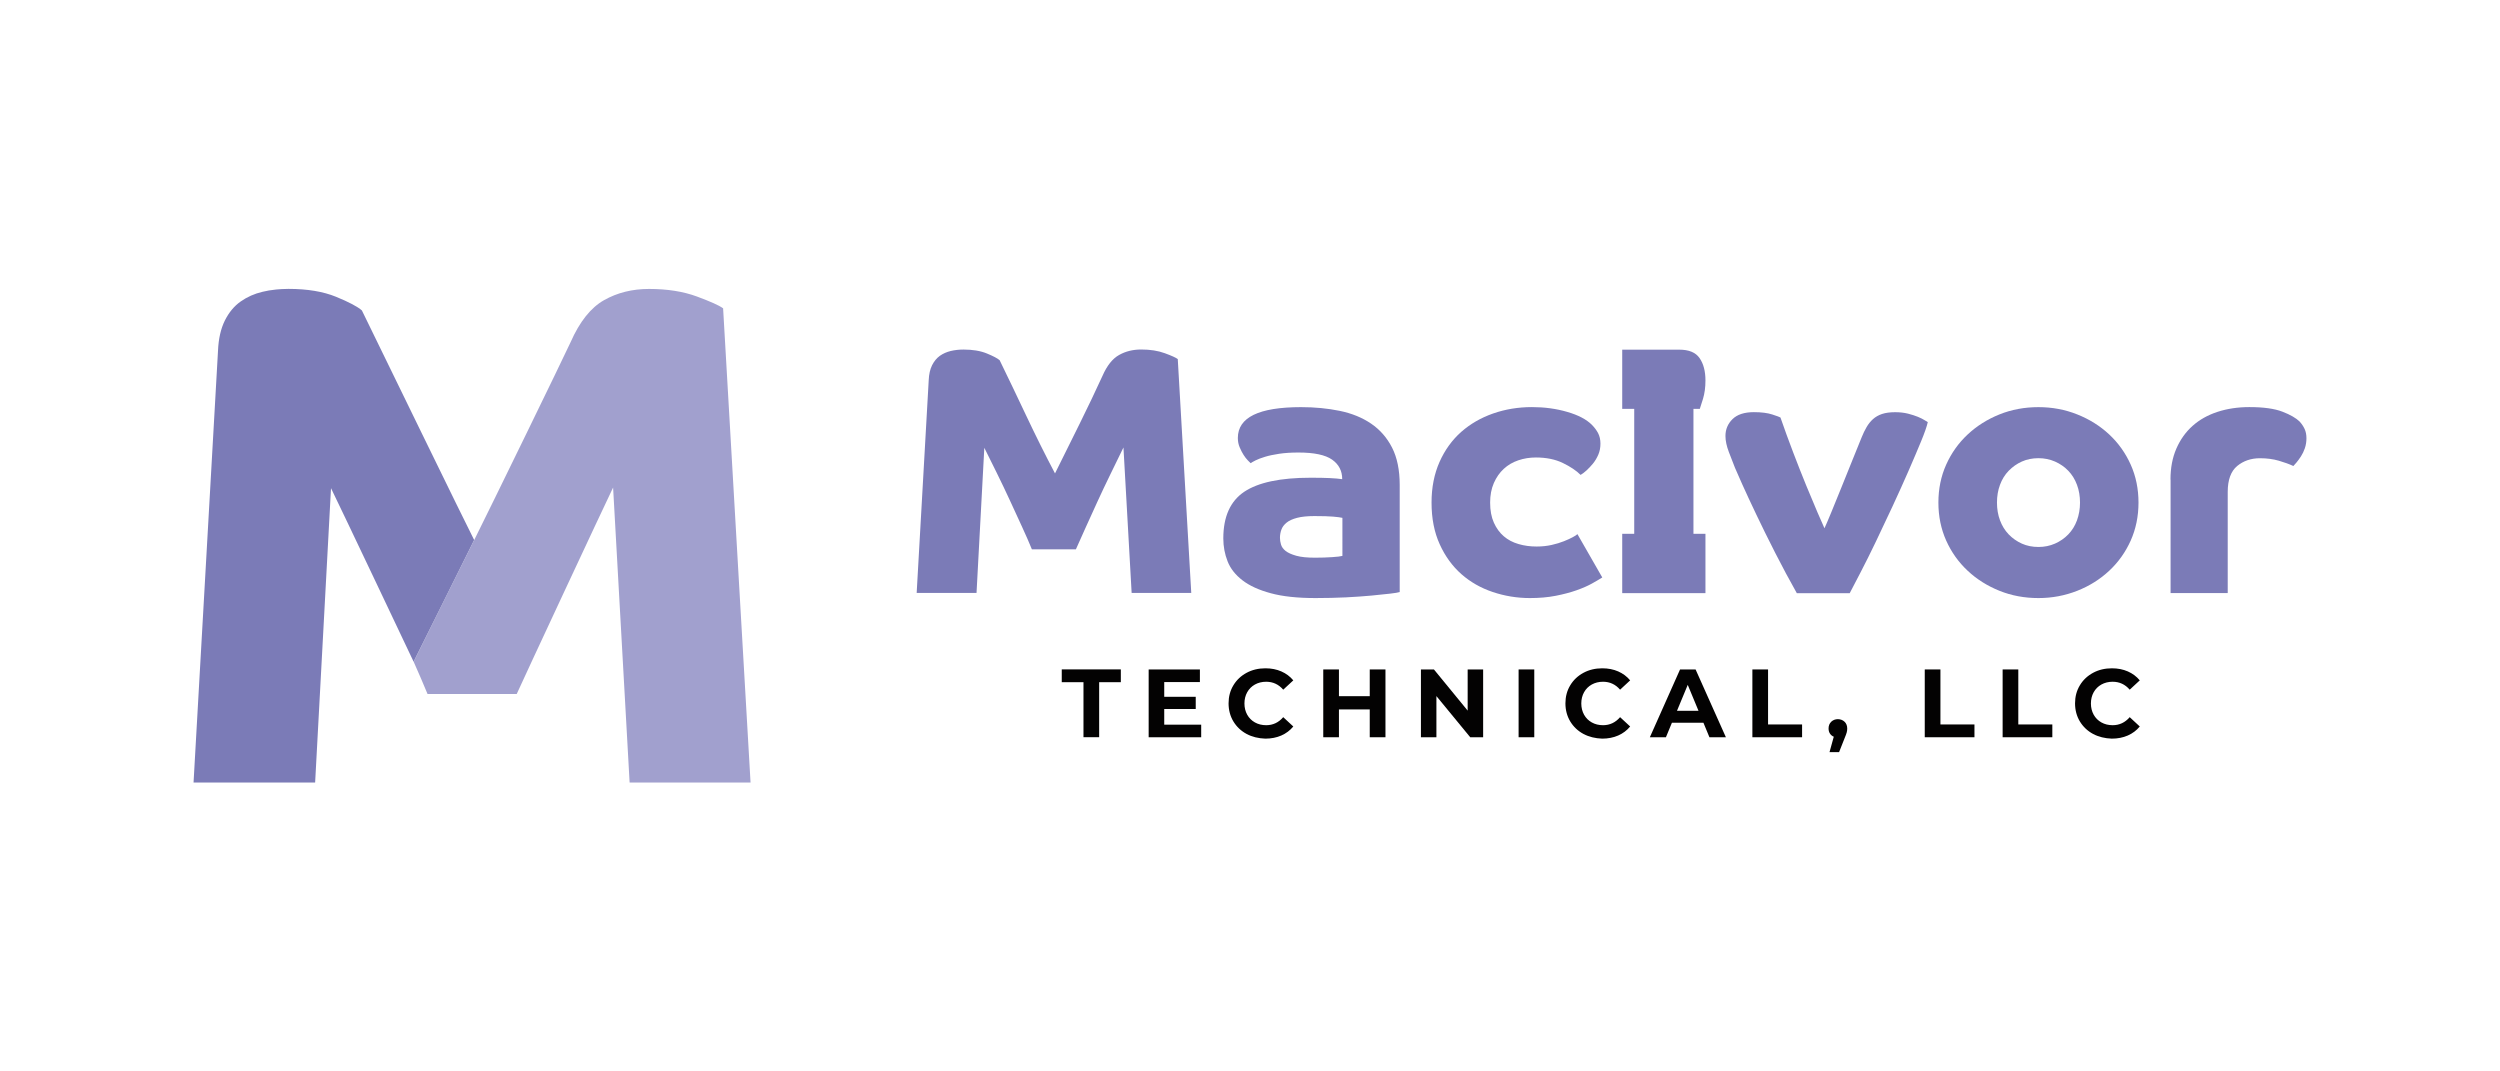 <?xml version="1.0" encoding="utf-8"?>
<!-- Generator: Adobe Illustrator 23.0.2, SVG Export Plug-In . SVG Version: 6.00 Build 0)  -->
<svg version="1.1" id="Layer_1" xmlns="http://www.w3.org/2000/svg" xmlns:xlink="http://www.w3.org/1999/xlink" x="0px" y="0px"
	 viewBox="0 0 504 216" enable-background="new 0 0 504 216" xml:space="preserve" role="img">
<title id="macivor-technical-logo">MacIvor Technical Logo</title>
<g>
	<g>
		<g>
			<g>
				<path fill="#7B7BB7" d="M187.23,76.64c0.05-1.19,0.27-2.19,0.68-3.01c0.41-0.81,0.93-1.44,1.57-1.9
					c0.64-0.45,1.37-0.77,2.18-0.97c0.81-0.19,1.67-0.29,2.57-0.29c1.86,0,3.43,0.26,4.72,0.79c1.29,0.53,2.15,0.98,2.58,1.36
					c1.72,3.53,3.52,7.29,5.4,11.27c1.88,3.98,3.8,7.83,5.76,11.55c1.72-3.43,3.4-6.82,5.04-10.16c1.65-3.34,3.16-6.51,4.54-9.52
					c0.9-2.05,2.01-3.45,3.33-4.19c1.31-0.74,2.8-1.11,4.47-1.11c1.81,0,3.4,0.25,4.76,0.75c1.36,0.5,2.23,0.89,2.61,1.18
					l2.72,47.15h-12.02l-1.65-29.33c-0.86,1.77-1.74,3.58-2.65,5.44c-0.91,1.86-1.78,3.7-2.61,5.51c-0.83,1.81-1.62,3.54-2.36,5.19
					c-0.74,1.65-1.4,3.11-1.97,4.4h-8.87c-0.52-1.29-1.18-2.79-1.97-4.51c-0.79-1.72-1.61-3.51-2.47-5.37
					c-0.86-1.86-1.74-3.71-2.65-5.55c-0.91-1.83-1.74-3.52-2.5-5.04l-1.57,29.26H184.8L187.23,76.64z"/>
				<path fill="#7B7BB7" d="M282.17,119.36c-0.29,0.1-0.93,0.2-1.93,0.32c-1,0.12-2.25,0.25-3.76,0.39
					c-1.5,0.14-3.22,0.26-5.15,0.36c-1.93,0.09-3.97,0.14-6.12,0.14c-3.63,0-6.63-0.32-9.01-0.97c-2.39-0.64-4.29-1.51-5.72-2.61
					c-1.43-1.1-2.43-2.37-3-3.83c-0.57-1.45-0.86-2.99-0.86-4.61c0-4.39,1.41-7.52,4.22-9.41c2.81-1.88,7.27-2.83,13.38-2.83
					c1.53,0,2.8,0.02,3.83,0.07c1.02,0.05,1.87,0.12,2.54,0.22c0-1.67-0.68-2.98-2.04-3.94c-1.36-0.95-3.61-1.43-6.76-1.43
					c-1.48,0-2.78,0.08-3.9,0.25c-1.12,0.17-2.08,0.37-2.86,0.61c-0.79,0.24-1.42,0.48-1.9,0.72c-0.48,0.24-0.81,0.43-1,0.57
					c-0.1-0.09-0.29-0.29-0.57-0.57c-0.29-0.29-0.57-0.66-0.86-1.11c-0.29-0.45-0.55-0.97-0.79-1.54c-0.24-0.57-0.36-1.19-0.36-1.86
					c0-4.15,4.24-6.22,12.74-6.22c2.77,0,5.37,0.25,7.8,0.75c2.43,0.5,4.54,1.36,6.33,2.58c1.79,1.22,3.2,2.83,4.22,4.83
					c1.02,2,1.54,4.51,1.54,7.51V119.36z M270.65,104.4c-0.43-0.09-1.06-0.18-1.9-0.25c-0.83-0.07-2.09-0.11-3.76-0.11
					c-1.43,0-2.6,0.12-3.51,0.36c-0.91,0.24-1.61,0.56-2.11,0.97c-0.5,0.41-0.85,0.87-1.04,1.4c-0.19,0.52-0.29,1.07-0.29,1.65
					c0,0.43,0.07,0.88,0.21,1.36c0.14,0.48,0.45,0.91,0.93,1.29c0.48,0.38,1.19,0.7,2.15,0.97s2.22,0.39,3.79,0.39
					c1.24,0,2.38-0.04,3.43-0.11c1.05-0.07,1.74-0.15,2.08-0.25V104.4z"/>
				<path fill="#7B7BB7" d="M323.02,116.42c-0.53,0.33-1.22,0.74-2.08,1.22c-0.86,0.48-1.9,0.93-3.11,1.36
					c-1.22,0.43-2.61,0.8-4.19,1.11c-1.57,0.31-3.32,0.46-5.22,0.46c-2.57,0-5.07-0.41-7.48-1.22c-2.41-0.81-4.52-2.01-6.33-3.61
					c-1.81-1.6-3.27-3.6-4.36-6.01c-1.1-2.41-1.65-5.21-1.65-8.41c0-3.05,0.54-5.78,1.61-8.19c1.07-2.41,2.53-4.42,4.36-6.05
					c1.84-1.62,3.98-2.86,6.44-3.72c2.46-0.86,5.07-1.29,7.83-1.29c2.53,0,4.9,0.32,7.12,0.97c2.22,0.64,3.87,1.51,4.97,2.61
					c0.52,0.53,0.94,1.09,1.25,1.68c0.31,0.6,0.47,1.3,0.47,2.11s-0.14,1.55-0.43,2.22c-0.29,0.67-0.64,1.26-1.07,1.79
					c-0.43,0.52-0.87,0.99-1.32,1.4c-0.45,0.41-0.85,0.7-1.18,0.89c-0.86-0.86-2.05-1.66-3.58-2.4c-1.53-0.74-3.34-1.11-5.44-1.11
					c-1.24,0-2.42,0.19-3.54,0.57c-1.12,0.38-2.1,0.95-2.93,1.72c-0.83,0.76-1.5,1.72-2,2.86c-0.5,1.15-0.75,2.46-0.75,3.94
					c0,1.57,0.25,2.92,0.75,4.04c0.5,1.12,1.17,2.04,2,2.75c0.83,0.72,1.83,1.24,2.97,1.57c1.15,0.34,2.36,0.5,3.65,0.5
					c1.1,0,2.11-0.11,3.04-0.32c0.93-0.21,1.75-0.46,2.47-0.75c0.72-0.29,1.31-0.56,1.79-0.82c0.48-0.26,0.79-0.46,0.93-0.61
					L323.02,116.42z"/>
				<path fill="#7B7BB7" d="M362.23,119.57c-1.48-2.62-2.92-5.32-4.33-8.08s-2.68-5.35-3.83-7.76c-1.15-2.41-2.1-4.46-2.86-6.15
					c-0.76-1.69-1.24-2.78-1.43-3.25c-0.38-0.95-0.8-2.03-1.25-3.22c-0.45-1.19-0.68-2.26-0.68-3.22c0-1.33,0.48-2.47,1.43-3.4
					c0.95-0.93,2.39-1.4,4.29-1.4c1.53,0,2.77,0.16,3.72,0.47c0.95,0.31,1.5,0.51,1.65,0.61c0.81,2.34,1.67,4.7,2.58,7.08
					c0.91,2.39,1.78,4.59,2.61,6.62c0.83,2.03,1.58,3.82,2.25,5.37c0.67,1.55,1.14,2.64,1.43,3.26c0.29-0.62,0.74-1.68,1.36-3.18
					c0.62-1.5,1.3-3.17,2.04-5.01c0.74-1.84,1.48-3.67,2.22-5.51c0.74-1.84,1.37-3.4,1.9-4.69c0.29-0.72,0.61-1.38,0.97-2
					c0.36-0.62,0.79-1.16,1.29-1.61c0.5-0.45,1.11-0.8,1.82-1.04c0.72-0.24,1.6-0.36,2.65-0.36c0.95,0,1.81,0.1,2.58,0.29
					c0.76,0.19,1.43,0.41,2,0.64c0.57,0.24,1.02,0.46,1.36,0.68c0.33,0.21,0.55,0.35,0.64,0.39c-0.19,0.86-0.64,2.16-1.36,3.9
					c-0.72,1.74-1.56,3.73-2.54,5.97c-0.98,2.24-2.04,4.59-3.18,7.05c-1.15,2.46-2.27,4.83-3.36,7.12c-1.1,2.29-2.12,4.35-3.08,6.19
					c-0.95,1.84-1.69,3.26-2.22,4.26H362.23z"/>
				<path fill="#7B7BB7" d="M390.78,101.33c0-2.77,0.52-5.32,1.57-7.66c1.05-2.34,2.49-4.36,4.33-6.08c1.84-1.72,3.97-3.06,6.4-4.04
					c2.43-0.98,5.06-1.47,7.87-1.47c2.77,0,5.38,0.49,7.83,1.47c2.46,0.98,4.6,2.32,6.44,4.04c1.84,1.72,3.28,3.74,4.33,6.08
					c1.05,2.34,1.57,4.89,1.57,7.66s-0.53,5.32-1.57,7.65c-1.05,2.34-2.49,4.36-4.33,6.08c-1.84,1.72-3.98,3.07-6.44,4.04
					s-5.07,1.47-7.83,1.47c-2.82,0-5.44-0.49-7.87-1.47c-2.43-0.98-4.57-2.32-6.4-4.04c-1.84-1.72-3.28-3.74-4.33-6.08
					C391.31,106.65,390.78,104.09,390.78,101.33z M410.96,110.27c1.19,0,2.3-0.23,3.33-0.68c1.02-0.45,1.92-1.07,2.68-1.86
					c0.76-0.79,1.35-1.73,1.75-2.83c0.4-1.1,0.61-2.29,0.61-3.58c0-1.29-0.2-2.48-0.61-3.58c-0.41-1.1-0.99-2.04-1.75-2.83
					c-0.76-0.79-1.66-1.41-2.68-1.86c-1.03-0.45-2.14-0.68-3.33-0.68c-1.24,0-2.36,0.23-3.36,0.68c-1,0.45-1.88,1.07-2.65,1.86
					c-0.76,0.79-1.35,1.73-1.75,2.83c-0.41,1.1-0.61,2.29-0.61,3.58c0,1.29,0.2,2.48,0.61,3.58c0.41,1.1,0.99,2.04,1.75,2.83
					c0.76,0.79,1.65,1.41,2.65,1.86C408.6,110.04,409.72,110.27,410.96,110.27z"/>
				<path fill="#7B7BB7" d="M437.57,96.68c0-2.34,0.39-4.41,1.18-6.23c0.79-1.81,1.87-3.34,3.26-4.58c1.38-1.24,3.05-2.18,5.01-2.83
					c1.96-0.64,4.1-0.97,6.44-0.97c2.86,0,5.09,0.31,6.69,0.93c1.6,0.62,2.75,1.29,3.47,2c0.43,0.48,0.76,0.98,1,1.5
					c0.24,0.53,0.36,1.15,0.36,1.86s-0.11,1.38-0.32,2c-0.21,0.62-0.48,1.17-0.79,1.65c-0.31,0.48-0.61,0.88-0.89,1.22
					c-0.29,0.34-0.5,0.57-0.64,0.72c-0.81-0.38-1.79-0.74-2.93-1.07c-1.14-0.33-2.41-0.5-3.79-0.5c-1.81,0-3.35,0.53-4.61,1.57
					c-1.26,1.05-1.9,2.79-1.9,5.22v20.39h-11.52V96.68z"/>
			</g>
			<g>
				<path fill="#030202" d="M218.43,137.53h-4.38v-2.58h11.91v2.58h-4.37v11.09h-3.16V137.53z"/>
				<path fill="#030202" d="M242.16,146.09v2.54h-10.59v-13.67h10.33v2.54h-7.19v2.97h6.35v2.46h-6.35v3.16H242.16z"/>
				<path fill="#030202" d="M251.31,147.96c-1.13-0.61-2.01-1.45-2.66-2.52c-0.64-1.07-0.97-2.29-0.97-3.64
					c0-1.35,0.32-2.57,0.97-3.64c0.64-1.07,1.53-1.91,2.66-2.52c1.13-0.61,2.39-0.91,3.8-0.91c1.18,0,2.26,0.21,3.21,0.63
					c0.96,0.42,1.76,1.02,2.41,1.8l-2.03,1.88c-0.92-1.07-2.07-1.6-3.44-1.6c-0.85,0-1.6,0.19-2.27,0.56
					c-0.66,0.37-1.18,0.89-1.55,1.55c-0.37,0.66-0.56,1.42-0.56,2.27c0,0.85,0.19,1.6,0.56,2.27c0.37,0.66,0.89,1.18,1.55,1.55
					c0.66,0.37,1.42,0.56,2.27,0.56c1.37,0,2.51-0.54,3.44-1.62l2.03,1.88c-0.65,0.79-1.46,1.4-2.42,1.82
					c-0.96,0.42-2.04,0.63-3.22,0.63C253.69,148.86,252.43,148.56,251.31,147.96z"/>
				<path fill="#030202" d="M279.31,134.96v13.67h-3.17v-5.61h-6.21v5.61h-3.16v-13.67h3.16v5.39h6.21v-5.39H279.31z"/>
				<path fill="#030202" d="M299,134.96v13.67h-2.6l-6.82-8.3v8.3h-3.12v-13.67h2.62l6.8,8.3v-8.3H299z"/>
				<path fill="#030202" d="M306.15,134.96h3.16v13.67h-3.16V134.96z"/>
				<path fill="#030202" d="M319.22,147.96c-1.13-0.61-2.01-1.45-2.66-2.52c-0.64-1.07-0.97-2.29-0.97-3.64
					c0-1.35,0.32-2.57,0.97-3.64c0.64-1.07,1.53-1.91,2.66-2.52c1.13-0.61,2.39-0.91,3.8-0.91c1.18,0,2.26,0.21,3.21,0.63
					c0.96,0.42,1.76,1.02,2.41,1.8l-2.03,1.88c-0.92-1.07-2.07-1.6-3.44-1.6c-0.85,0-1.6,0.19-2.27,0.56
					c-0.66,0.37-1.18,0.89-1.55,1.55c-0.37,0.66-0.56,1.42-0.56,2.27c0,0.85,0.19,1.6,0.56,2.27c0.37,0.66,0.89,1.18,1.55,1.55
					c0.66,0.37,1.42,0.56,2.27,0.56c1.37,0,2.51-0.54,3.44-1.62l2.03,1.88c-0.65,0.79-1.46,1.4-2.42,1.82
					c-0.96,0.42-2.04,0.63-3.22,0.63C321.61,148.86,320.35,148.56,319.22,147.96z"/>
				<path fill="#030202" d="M343.41,145.7h-6.35l-1.21,2.93h-3.24l6.09-13.67h3.13l6.11,13.67h-3.32L343.41,145.7z M342.42,143.3
					l-2.17-5.23l-2.17,5.23H342.42z"/>
				<path fill="#030202" d="M353.28,134.96h3.16v11.09h6.86v2.58h-10.02V134.96z"/>
				<path fill="#030202" d="M371.87,145.51c0.35,0.34,0.53,0.8,0.53,1.36c0,0.26-0.03,0.52-0.1,0.78c-0.07,0.26-0.21,0.65-0.43,1.17
					l-1.11,2.81h-1.93l0.86-3.11c-0.33-0.13-0.58-0.34-0.77-0.63c-0.19-0.29-0.28-0.63-0.28-1.03c0-0.56,0.18-1.01,0.54-1.36
					c0.36-0.34,0.81-0.52,1.36-0.52C371.07,145,371.52,145.17,371.87,145.51z"/>
				<path fill="#030202" d="M388.03,134.96h3.16v11.09h6.86v2.58h-10.02V134.96z"/>
				<path fill="#030202" d="M403.73,134.96h3.16v11.09h6.86v2.58h-10.02V134.96z"/>
				<path fill="#030202" d="M421.96,147.96c-1.13-0.61-2.01-1.45-2.66-2.52c-0.64-1.07-0.97-2.29-0.97-3.64
					c0-1.35,0.32-2.57,0.97-3.64c0.64-1.07,1.53-1.91,2.66-2.52c1.13-0.61,2.39-0.91,3.8-0.91c1.18,0,2.26,0.21,3.21,0.63
					c0.96,0.42,1.76,1.02,2.41,1.8l-2.03,1.88c-0.92-1.07-2.07-1.6-3.44-1.6c-0.85,0-1.6,0.19-2.27,0.56
					c-0.66,0.37-1.18,0.89-1.55,1.55c-0.37,0.66-0.56,1.42-0.56,2.27c0,0.85,0.19,1.6,0.56,2.27c0.37,0.66,0.89,1.18,1.55,1.55
					c0.66,0.37,1.42,0.56,2.27,0.56c1.37,0,2.51-0.54,3.44-1.62l2.03,1.88c-0.65,0.79-1.46,1.4-2.42,1.82
					c-0.96,0.42-2.04,0.63-3.22,0.63C424.35,148.86,423.09,148.56,421.96,147.96z"/>
			</g>
		</g>
		<g>
			<path fill="#A1A0CE" d="M145.78,62.16c-0.78-0.58-2.53-1.36-5.3-2.39c-2.75-1.01-5.97-1.52-9.64-1.52c-3.38,0-6.4,0.76-9.06,2.26
				c-2.66,1.5-4.92,4.32-6.75,8.48c-1.48,3.22-15.95,32.92-19.43,39.88c-0.02-0.02-12.21,24.53-12.21,24.53
				c1.07,2.39,1.99,4.56,2.8,6.51h17.98c1.16-2.62,17.69-38.04,19.43-41.62l3.33,59.47h24.38L145.78,62.16z"/>
		</g>
	</g>
	<path fill="#7B7BB7" d="M341.4,82.43h1.28c0.1-0.28,0.31-0.97,0.65-2.04c0.32-1.07,0.49-2.3,0.49-3.68c0-1.87-0.39-3.37-1.18-4.51
		c-0.79-1.15-2.15-1.71-4.12-1.71h-11.48v11.94h2.42v25.19h-2.42v11.95h11.48c0.02,0,0.03,0,0.05,0h5.25v-11.95h-2.42V82.43z"/>
</g>
<g>
	<path fill="#7B7BB7" d="M95.59,108.86c-1.35-2.57-19.25-39.34-22.63-46.27c-0.86-0.77-2.61-1.69-5.22-2.76
		c-2.61-1.06-5.8-1.59-9.57-1.59c-0.46,0-0.91,0.01-1.36,0.04c-0.37,0.02-0.74,0.04-1.1,0.08c-0.51,0.05-1.02,0.12-1.51,0.2
		c-0.42,0.08-0.84,0.16-1.25,0.26c-1.65,0.38-3.12,1.04-4.43,1.96c-1.31,0.92-2.37,2.2-3.19,3.84c-0.82,1.65-1.28,3.68-1.38,6.09
		l-4.93,87.03v0.02h24.51l3.19-59.16l0.01-0.18c1.54,3.1,16.65,34.96,16.65,34.98C84.15,131.85,95.58,108.89,95.59,108.86z"/>
</g>
</svg>
